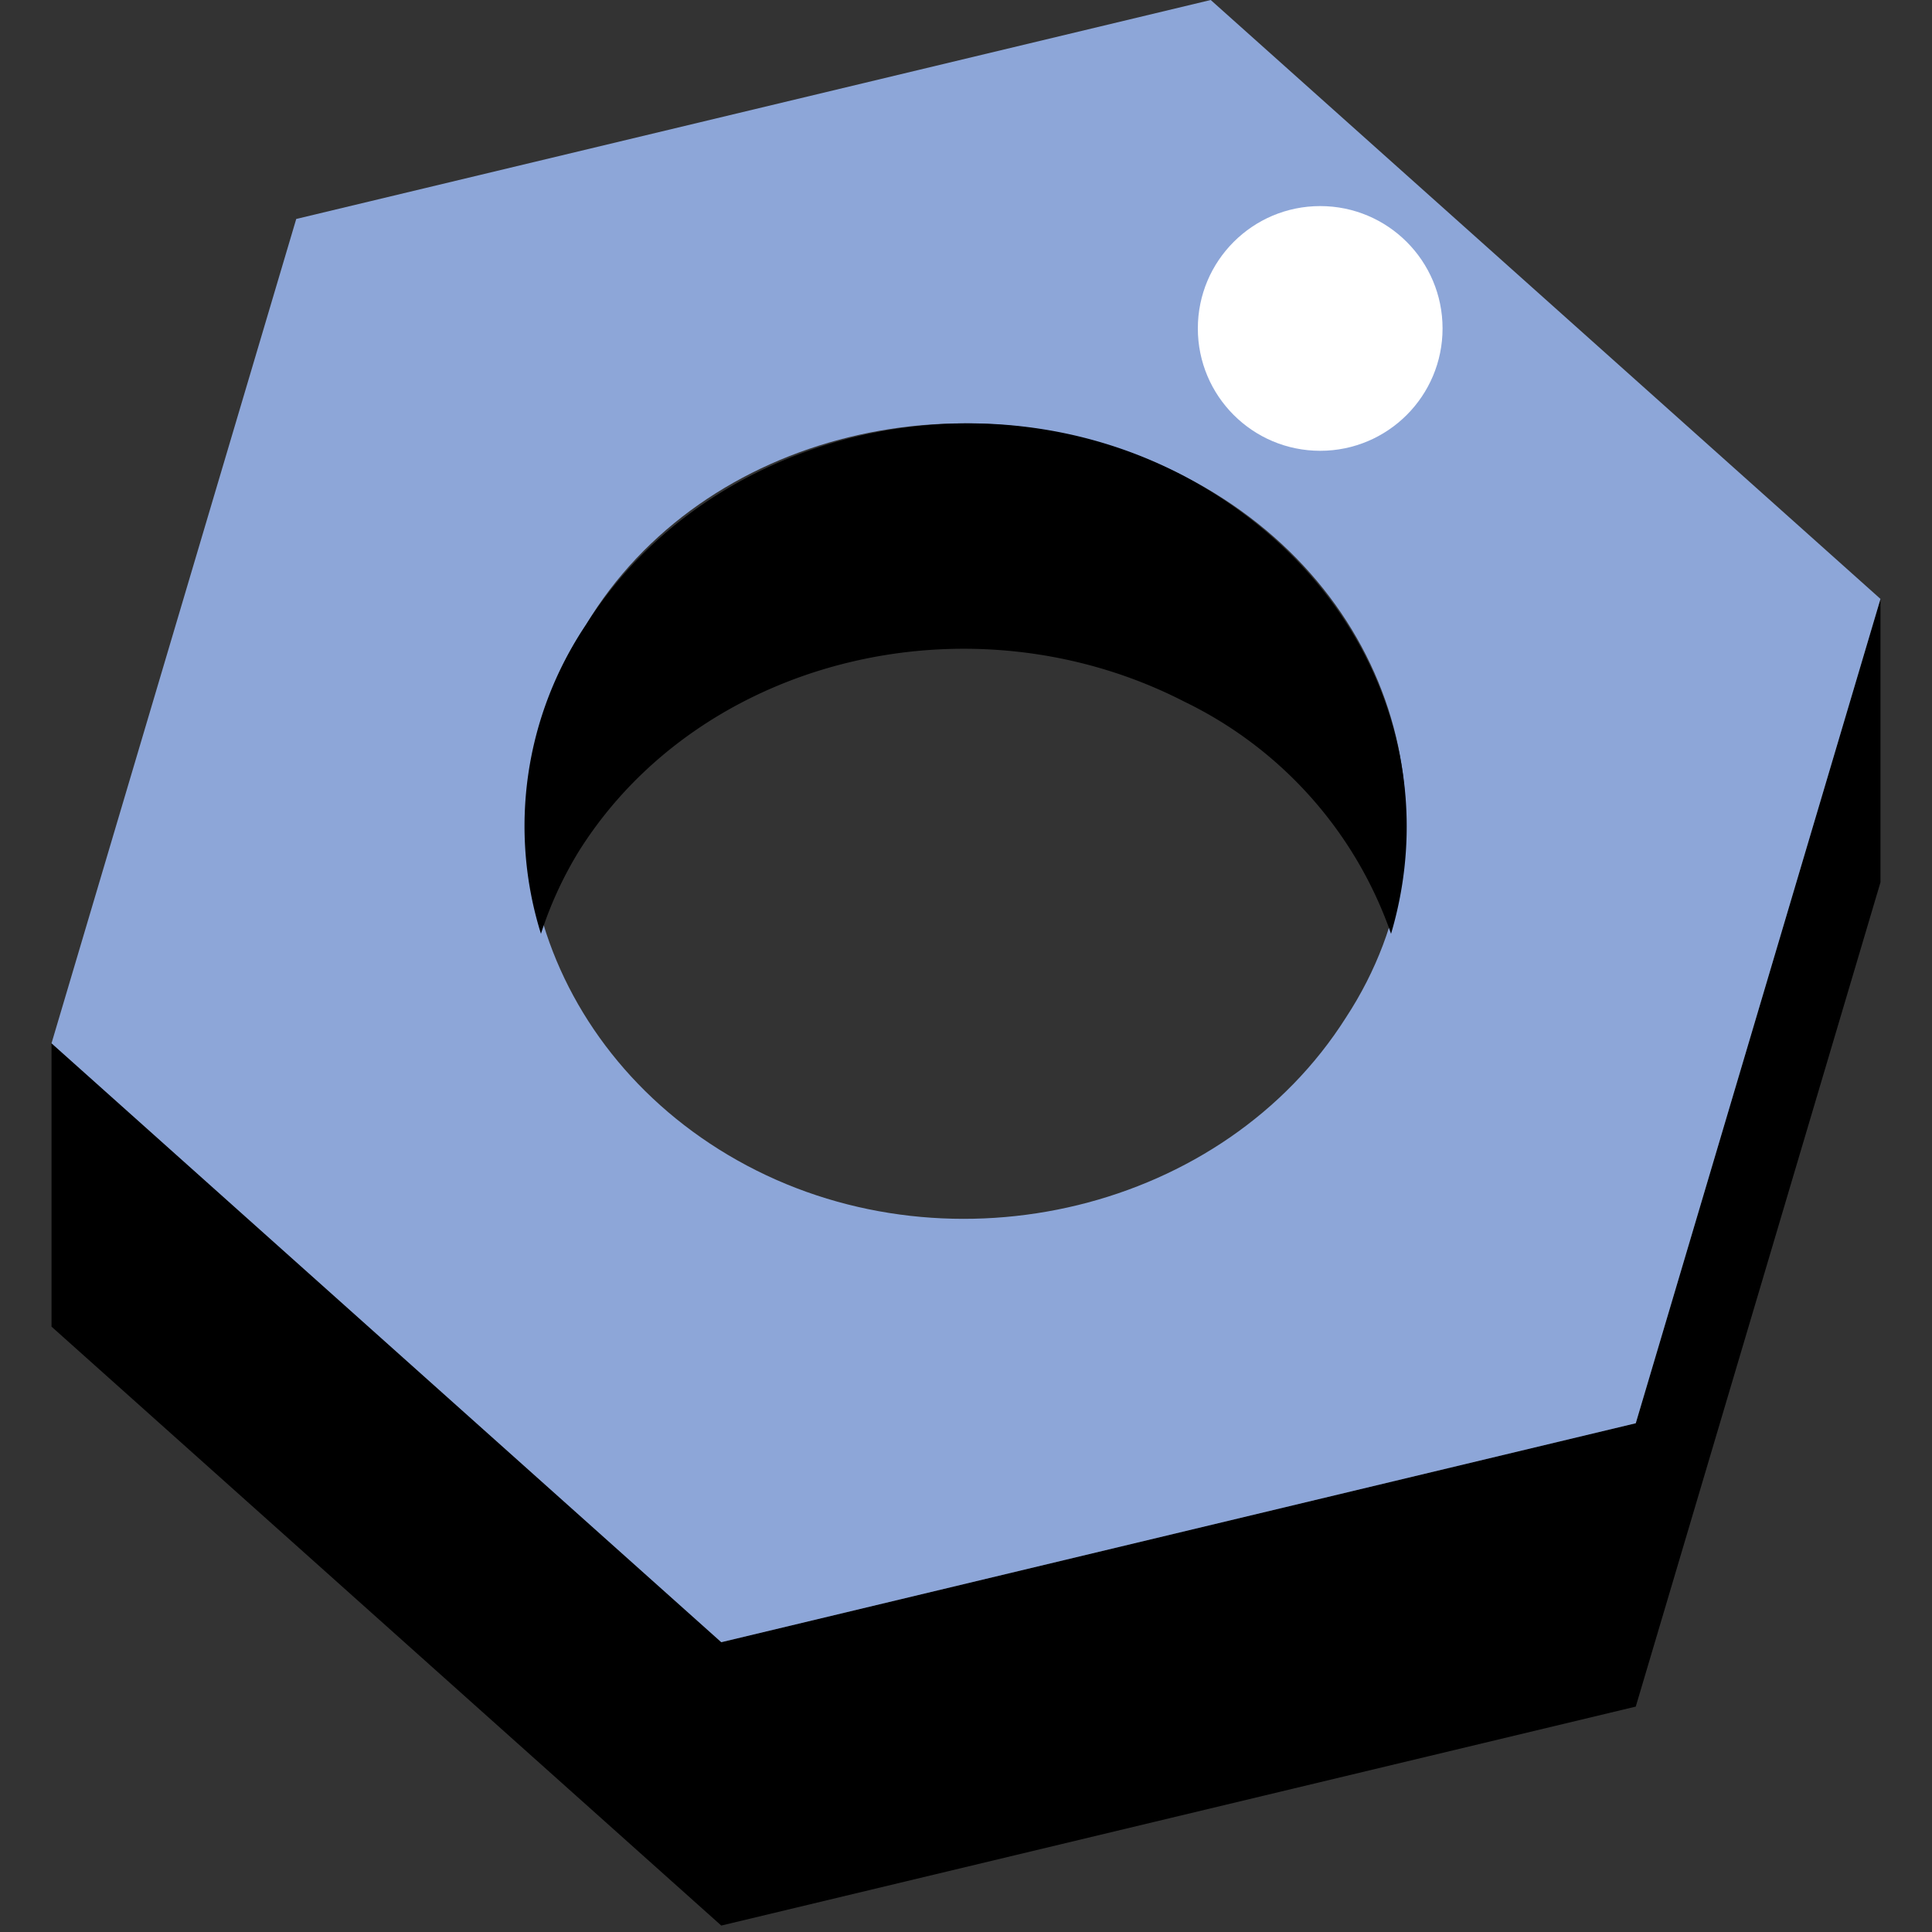 <svg xmlns="http://www.w3.org/2000/svg" fill-rule="evenodd" height="300" width="300"><rect width="100%" height="100%" fill="#333333" stroke="none"/><path d="M8 206v-44l104 93v44zm104 49l142-34v44l-142 34zm142-34v44l38-128V93z"/><path d="M188 0l104 93-38 128-142 34L8 162 46 34zm-4 74c33 17 44 55 25 84-19 30-61 40-93 23s-44-55-25-84c18-30 60-40 93-23z" fill="#8da6d8"/><path d="M84 145a56 56 0 0 1 7-48c19-30 61-40 93-23 28 15 40 44 32 71a63 63 0 0 0-32-36c-33-17-75-7-94 23a59 59 0 0 0-6 13z"/><circle cx="205" cy="51" r="19" fill="#fff"/></svg>